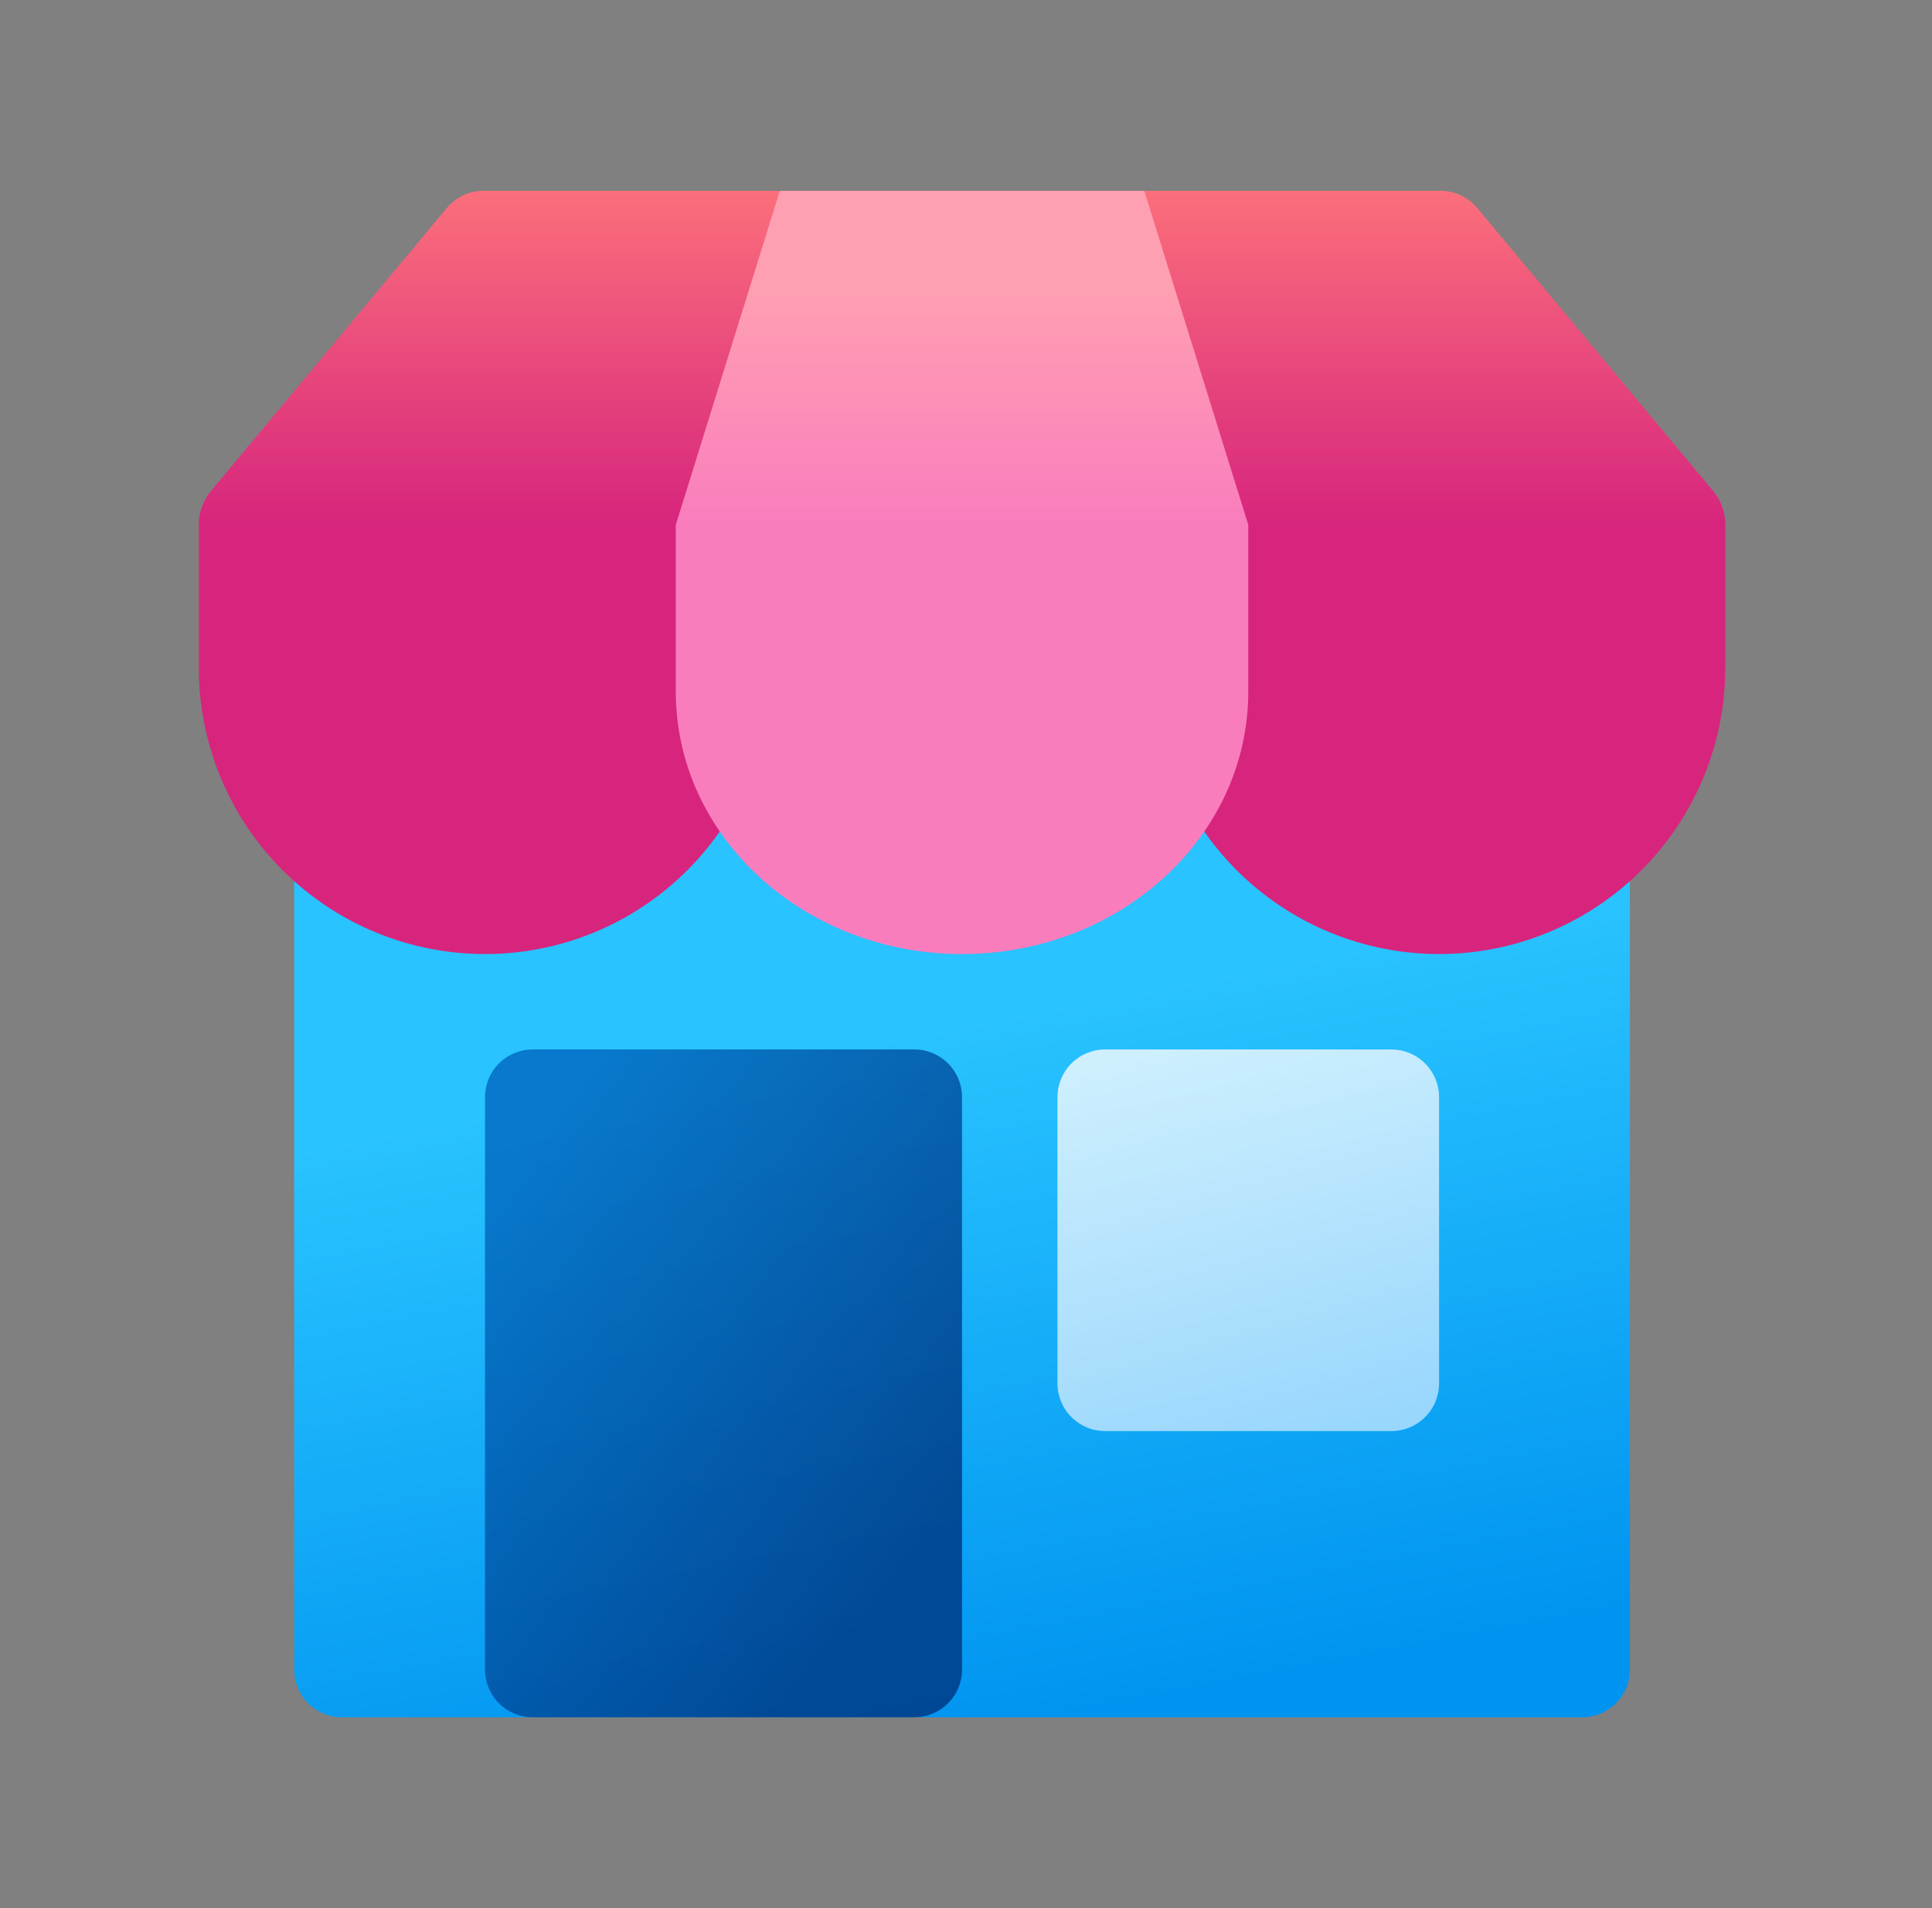 <svg width="81" height="80" viewBox="0 0 81 80" fill="none" xmlns="http://www.w3.org/2000/svg">
<rect x="0" y="0" width="81" height="80" fill="#808080" stroke="none"/>
<path d="M12.334 28H68.334V70C68.334 70.53 68.123 71.039 67.748 71.414C67.373 71.789 66.864 72 66.334 72H14.334C13.803 72 13.294 71.789 12.919 71.414C12.544 71.039 12.334 70.53 12.334 70V28Z" fill="url(#paint0_linear_283_120)"/>
<path d="M20.334 46C20.334 45.47 20.544 44.961 20.919 44.586C21.294 44.211 21.803 44 22.334 44H38.334C38.864 44 39.373 44.211 39.748 44.586C40.123 44.961 40.334 45.47 40.334 46V70C40.334 70.53 40.123 71.039 39.748 71.414C39.373 71.789 38.864 72 38.334 72H22.334C21.803 72 21.294 71.789 20.919 71.414C20.544 71.039 20.334 70.53 20.334 70V46Z" fill="url(#paint1_linear_283_120)" fill-opacity="0.8"/>
<path d="M44.334 46C44.334 45.47 44.544 44.961 44.919 44.586C45.294 44.211 45.803 44 46.334 44H58.334C58.864 44 59.373 44.211 59.748 44.586C60.123 44.961 60.334 45.47 60.334 46V58C60.334 58.53 60.123 59.039 59.748 59.414C59.373 59.789 58.864 60 58.334 60H46.334C45.803 60 45.294 59.789 44.919 59.414C44.544 59.039 44.334 58.53 44.334 58V46Z" fill="url(#paint2_linear_283_120)" fill-opacity="0.8"/>
<path d="M18.733 8.72L8.845 20.584C8.514 20.981 8.332 21.483 8.334 22V28C8.334 31.183 9.598 34.235 11.848 36.485C14.099 38.736 17.151 40 20.334 40C23.516 40 26.568 38.736 28.819 36.485C31.069 34.235 32.334 31.183 32.334 28V22H30.334L34.334 8H20.27C19.976 8 19.687 8.065 19.421 8.189C19.156 8.313 18.921 8.495 18.733 8.72Z" fill="url(#paint3_linear_283_120)"/>
<path d="M46.334 8L50.334 22H48.334V28C48.334 31.183 49.598 34.235 51.848 36.485C54.099 38.736 57.151 40 60.334 40C63.516 40 66.568 38.736 68.819 36.485C71.069 34.235 72.334 31.183 72.334 28V22C72.335 21.483 72.153 20.981 71.822 20.584L61.934 8.72C61.746 8.495 61.511 8.313 61.246 8.189C60.98 8.065 60.691 8 60.398 8H46.334Z" fill="url(#paint4_linear_283_120)"/>
<path d="M32.694 8L28.334 22V29C28.334 35.076 33.706 40 40.334 40C46.962 40 52.334 35.076 52.334 29V22L47.974 8H32.694Z" fill="url(#paint5_linear_283_120)"/>
<defs>
<linearGradient id="paint0_linear_283_120" x1="26.334" y1="32" x2="34.334" y2="74" gradientUnits="userSpaceOnUse">
<stop offset="0.312" stop-color="#29C3FF"/>
<stop offset="1" stop-color="#0094F0"/>
</linearGradient>
<linearGradient id="paint1_linear_283_120" x1="21.049" y1="49.252" x2="39.557" y2="62.984" gradientUnits="userSpaceOnUse">
<stop stop-color="#0067BF"/>
<stop offset="1" stop-color="#003580"/>
</linearGradient>
<linearGradient id="paint2_linear_283_120" x1="49.133" y1="42.224" x2="54.977" y2="63.264" gradientUnits="userSpaceOnUse">
<stop stop-color="#FDFDFD"/>
<stop offset="1" stop-color="#B3E0FF"/>
</linearGradient>
<linearGradient id="paint3_linear_283_120" x1="20.334" y1="8" x2="20.334" y2="22" gradientUnits="userSpaceOnUse">
<stop stop-color="#FB6F7B"/>
<stop offset="1" stop-color="#D7257D"/>
</linearGradient>
<linearGradient id="paint4_linear_283_120" x1="58.334" y1="8" x2="58.334" y2="22" gradientUnits="userSpaceOnUse">
<stop stop-color="#FB6F7B"/>
<stop offset="1" stop-color="#D7257D"/>
</linearGradient>
<linearGradient id="paint5_linear_283_120" x1="40.334" y1="8" x2="40.334" y2="22" gradientUnits="userSpaceOnUse">
<stop offset="0.304" stop-color="#FF9FB2"/>
<stop offset="1" stop-color="#F97DBD"/>
</linearGradient>
</defs>
</svg>
